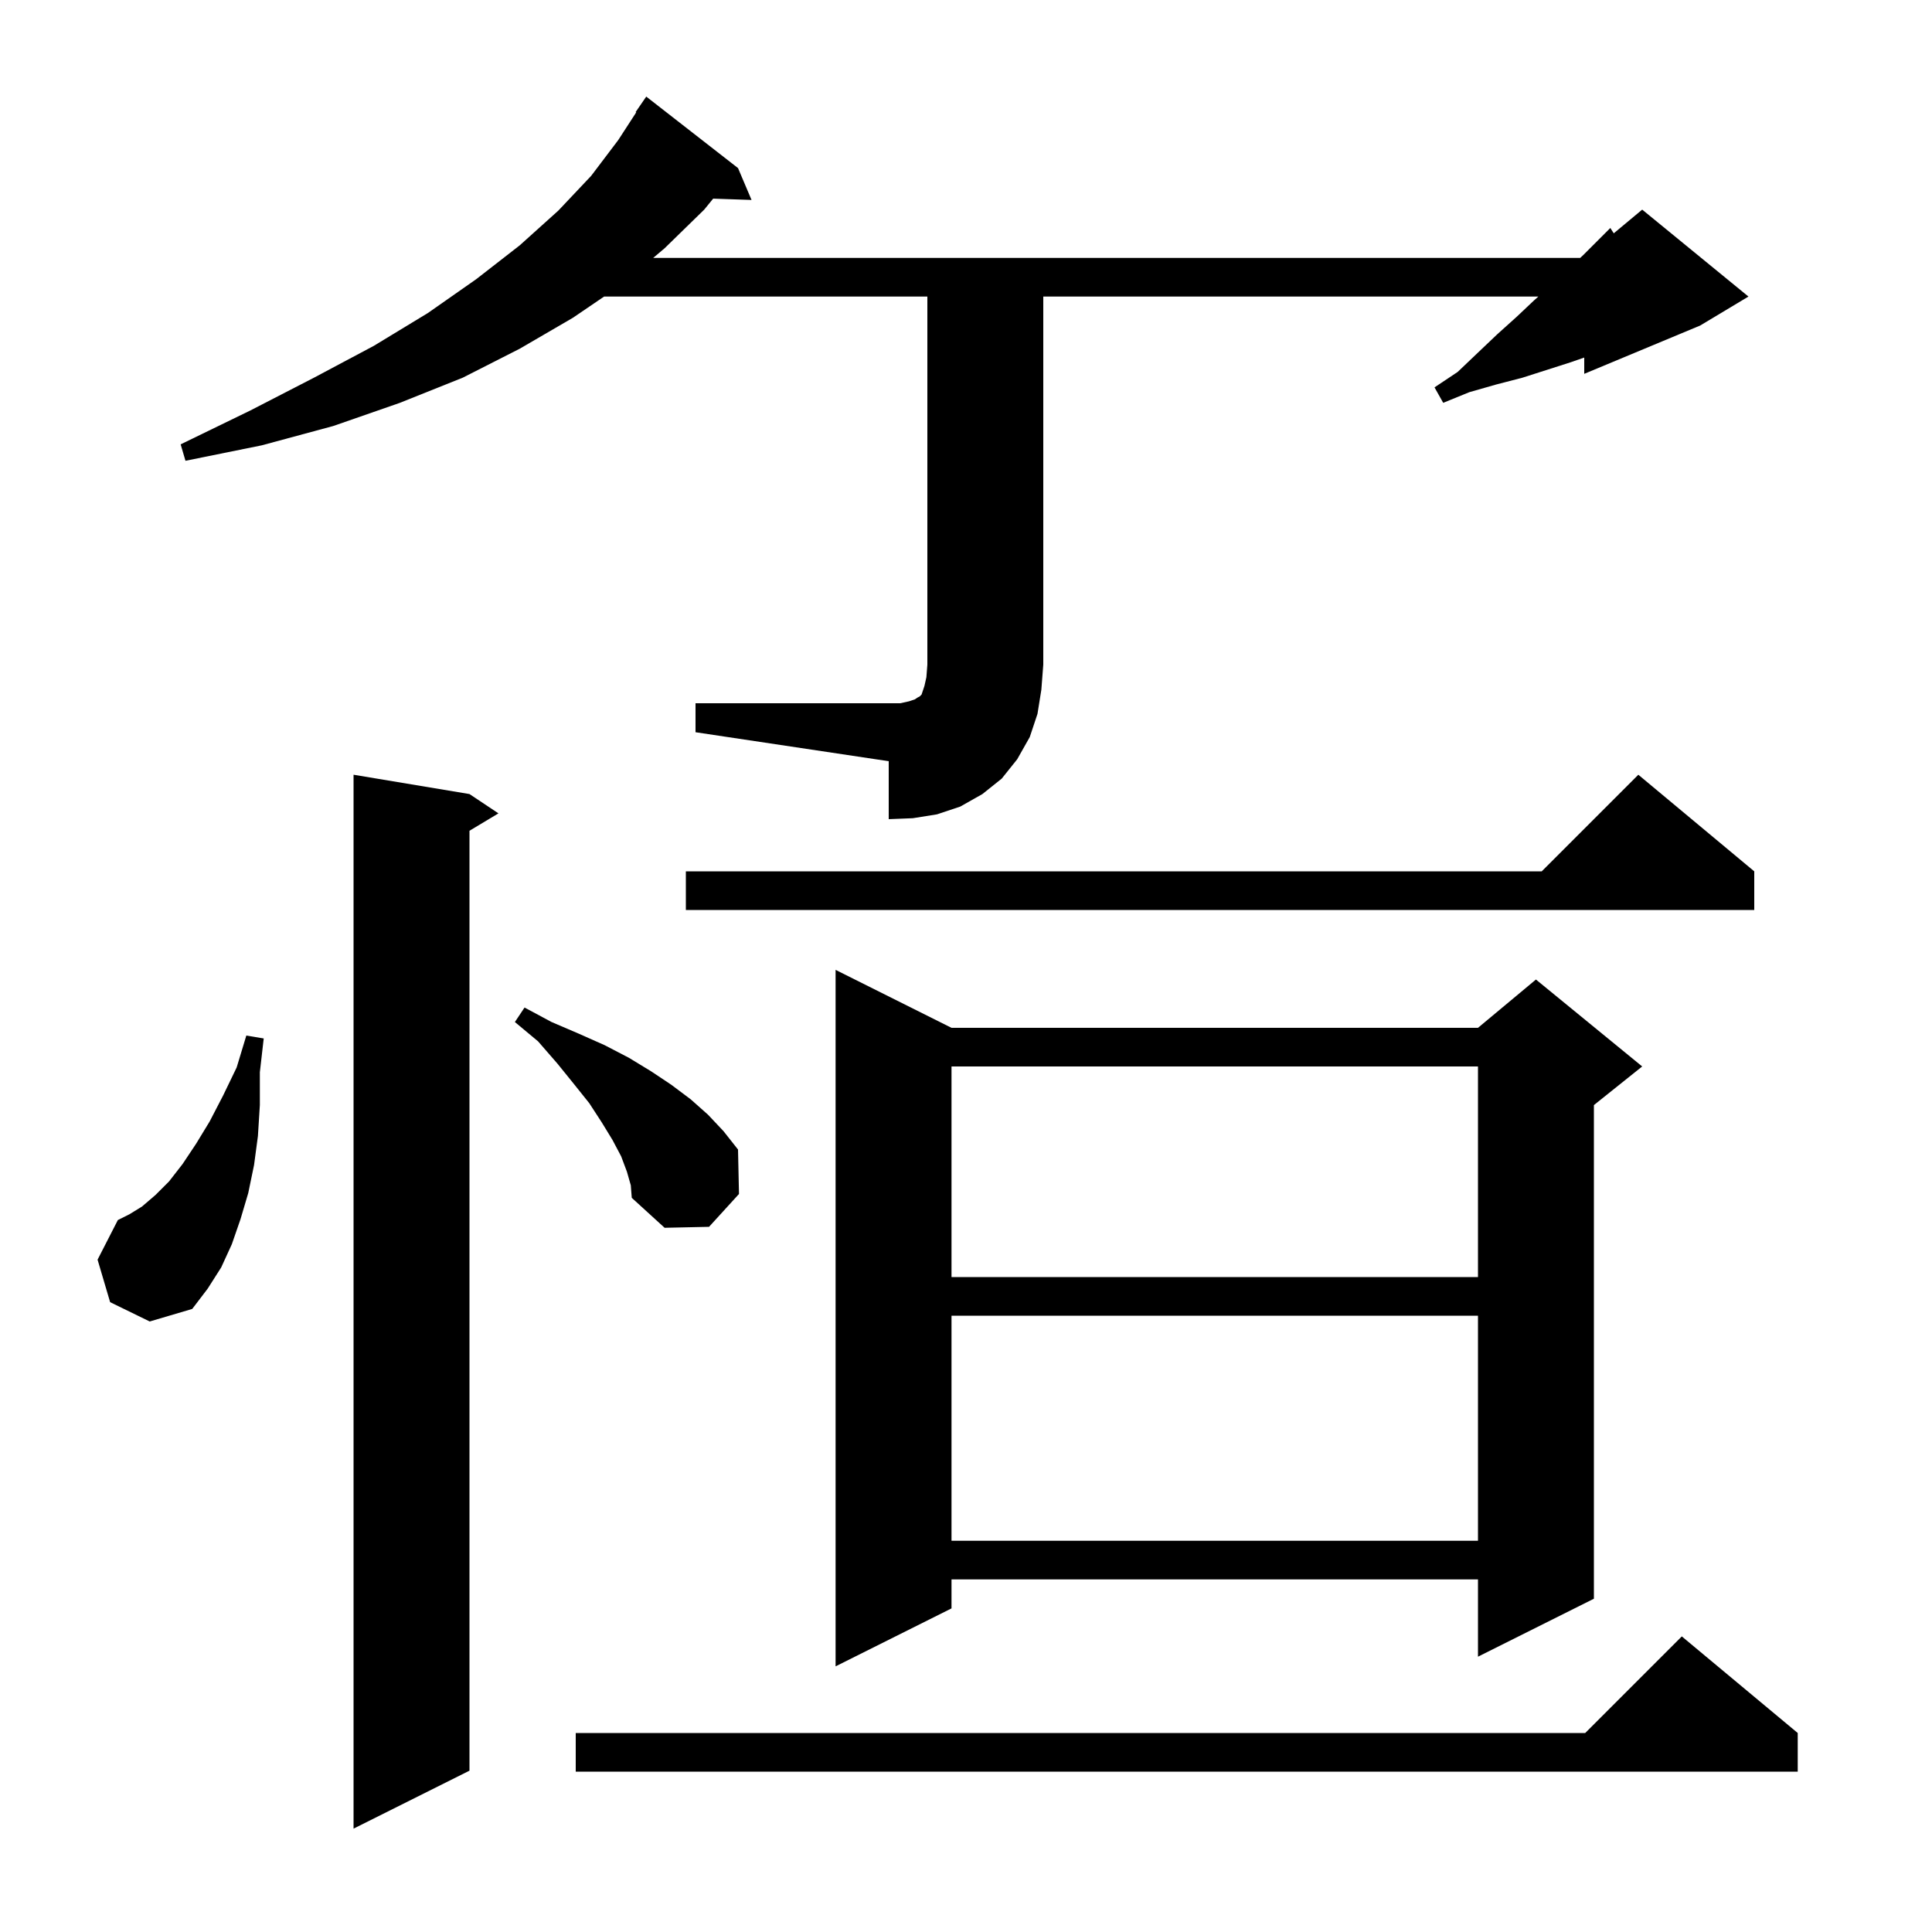 <svg xmlns="http://www.w3.org/2000/svg" xmlns:xlink="http://www.w3.org/1999/xlink" version="1.1" baseProfile="full" viewBox="0 0 200 200" width="200" height="200">
<g fill="black">
<path d="M 48.6 82.2 L 51.6 84.2 L 48.6 86.0 L 48.6 183.3 L 36.6 189.3 L 36.6 80.2 Z M 186.1 179.4 L 186.1 183.4 L 59.6 183.4 L 59.6 179.4 L 164.1 179.4 L 174.1 169.4 Z M 98.5 106.4 L 153.0 106.4 L 159.0 101.4 L 170.0 110.4 L 165.0 114.4 L 165.0 165.5 L 153.0 171.5 L 153.0 163.5 L 98.5 163.5 L 98.5 166.5 L 86.5 172.5 L 86.5 100.4 Z M 98.5 136.2 L 98.5 159.5 L 153.0 159.5 L 153.0 136.2 Z M 11.4 134.8 L 10.1 130.4 L 12.2 126.3 L 13.4 125.7 L 14.7 124.9 L 16.1 123.7 L 17.5 122.3 L 18.9 120.5 L 20.3 118.4 L 21.7 116.1 L 23.1 113.4 L 24.5 110.5 L 25.5 107.2 L 27.3 107.5 L 26.9 111.0 L 26.9 114.4 L 26.7 117.6 L 26.3 120.6 L 25.7 123.5 L 24.9 126.2 L 24.0 128.8 L 22.9 131.2 L 21.5 133.4 L 19.9 135.5 L 15.5 136.8 Z M 98.5 110.4 L 98.5 132.2 L 153.0 132.2 L 153.0 110.4 Z M 64.9 121.3 L 64.3 119.7 L 63.4 118.0 L 62.3 116.2 L 61.0 114.2 L 59.4 112.2 L 57.7 110.1 L 55.7 107.8 L 53.3 105.8 L 54.3 104.3 L 57.1 105.8 L 59.9 107.0 L 62.6 108.2 L 65.1 109.5 L 67.4 110.9 L 69.5 112.3 L 71.5 113.8 L 73.3 115.4 L 74.9 117.1 L 76.4 119.0 L 76.5 123.6 L 73.4 127.0 L 68.8 127.1 L 65.4 124.0 L 65.3 122.7 Z M 181.6 90.2 L 181.6 94.2 L 71.0 94.2 L 71.0 90.2 L 159.6 90.2 L 169.6 80.2 Z M 72.0 72.8 L 93.2 72.8 L 94.1 72.6 L 94.7 72.4 L 95.0 72.2 L 95.2 72.1 L 95.4 71.9 L 95.7 71.0 L 95.9 70.1 L 96.0 68.8 L 96.0 30.7 L 62.535 30.7 L 59.3 32.9 L 53.8 36.1 L 47.9 39.1 L 41.4 41.7 L 34.5 44.1 L 27.1 46.1 L 19.2 47.7 L 18.7 46.0 L 25.9 42.5 L 32.5 39.1 L 38.7 35.8 L 44.3 32.4 L 49.3 28.9 L 53.8 25.4 L 57.8 21.8 L 61.2 18.2 L 64.0 14.5 L 65.86 11.633 L 65.8 11.6 L 66.9 10.0 L 76.4 17.4 L 77.8 20.7 L 73.826 20.563 L 72.9 21.7 L 68.8 25.7 L 67.616 26.7 L 163.58 26.7 L 163.9 26.4 L 166.7 23.6 L 167.056 24.153 L 170.0 21.7 L 181.0 30.7 L 176.0 33.7 L 164.0 38.7 L 164.0 37.013 L 162.6 37.5 L 157.6 39.1 L 154.9 39.8 L 152.1 40.6 L 149.4 41.7 L 148.5 40.1 L 150.9 38.5 L 153.0 36.5 L 155.0 34.6 L 157.0 32.8 L 158.8 31.1 L 159.25 30.7 L 108.0 30.7 L 108.0 68.8 L 107.8 71.4 L 107.4 73.9 L 106.6 76.3 L 105.3 78.6 L 103.7 80.6 L 101.7 82.2 L 99.4 83.5 L 97.0 84.3 L 94.5 84.7 L 92.0 84.8 L 92.0 78.8 L 72.0 75.8 Z " />
</g>
</svg>
